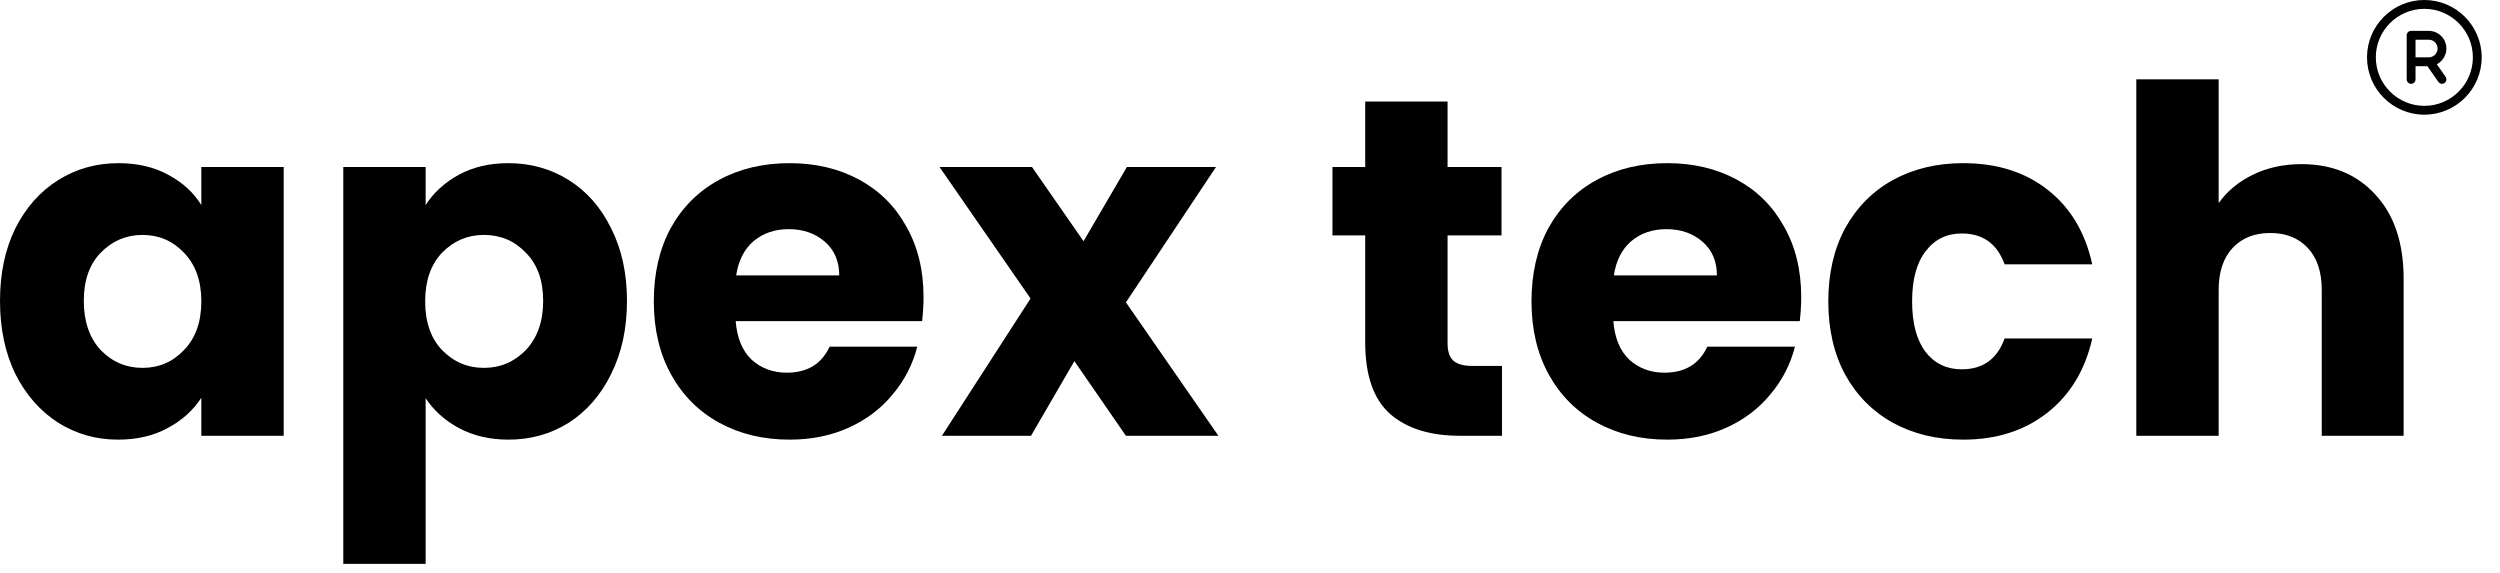 <svg viewBox="0 0 109 25" xmlns="http://www.w3.org/2000/svg">
    <path
        d="M0 13.12C0 11.916 0.224 10.859 0.672 9.949C1.134 9.039 1.757 8.339 2.541 7.849C3.325 7.359 4.2 7.114 5.166 7.114C5.992 7.114 6.713 7.282 7.329 7.618C7.959 7.954 8.442 8.395 8.778 8.941V7.282H12.369V19H8.778V17.341C8.428 17.887 7.938 18.328 7.308 18.664C6.692 19 5.971 19.168 5.145 19.168C4.193 19.168 3.325 18.923 2.541 18.433C1.757 17.929 1.134 17.222 0.672 16.312C0.224 15.388 0 14.324 0 13.12ZM8.778 13.141C8.778 12.245 8.526 11.538 8.022 11.02C7.532 10.502 6.93 10.243 6.216 10.243C5.502 10.243 4.893 10.502 4.389 11.02C3.899 11.524 3.654 12.224 3.654 13.12C3.654 14.016 3.899 14.73 4.389 15.262C4.893 15.78 5.502 16.039 6.216 16.039C6.93 16.039 7.532 15.78 8.022 15.262C8.526 14.744 8.778 14.037 8.778 13.141Z" />
    <path
        d="M18.558 8.941C18.908 8.395 19.391 7.954 20.007 7.618C20.623 7.282 21.344 7.114 22.17 7.114C23.136 7.114 24.011 7.359 24.795 7.849C25.579 8.339 26.195 9.039 26.643 9.949C27.105 10.859 27.336 11.916 27.336 13.12C27.336 14.324 27.105 15.388 26.643 16.312C26.195 17.222 25.579 17.929 24.795 18.433C24.011 18.923 23.136 19.168 22.17 19.168C21.358 19.168 20.637 19 20.007 18.664C19.391 18.328 18.908 17.894 18.558 17.362V24.586H14.967V7.282H18.558V8.941ZM23.682 13.12C23.682 12.224 23.43 11.524 22.926 11.02C22.436 10.502 21.827 10.243 21.099 10.243C20.385 10.243 19.776 10.502 19.272 11.02C18.782 11.538 18.537 12.245 18.537 13.141C18.537 14.037 18.782 14.744 19.272 15.262C19.776 15.78 20.385 16.039 21.099 16.039C21.813 16.039 22.422 15.78 22.926 15.262C23.43 14.73 23.682 14.016 23.682 13.12Z" />
    <path
        d="M40.266 12.952C40.266 13.288 40.245 13.638 40.203 14.002H32.076C32.132 14.73 32.363 15.29 32.769 15.682C33.189 16.06 33.7 16.249 34.302 16.249C35.198 16.249 35.821 15.871 36.171 15.115H39.993C39.797 15.885 39.44 16.578 38.922 17.194C38.418 17.81 37.781 18.293 37.011 18.643C36.241 18.993 35.38 19.168 34.428 19.168C33.28 19.168 32.258 18.923 31.362 18.433C30.466 17.943 29.766 17.243 29.262 16.333C28.758 15.423 28.506 14.359 28.506 13.141C28.506 11.923 28.751 10.859 29.241 9.949C29.745 9.039 30.445 8.339 31.341 7.849C32.237 7.359 33.266 7.114 34.428 7.114C35.562 7.114 36.57 7.352 37.452 7.828C38.334 8.304 39.02 8.983 39.51 9.865C40.014 10.747 40.266 11.776 40.266 12.952ZM36.591 12.007C36.591 11.391 36.381 10.901 35.961 10.537C35.541 10.173 35.016 9.991 34.386 9.991C33.784 9.991 33.273 10.166 32.853 10.516C32.447 10.866 32.195 11.363 32.097 12.007H36.591Z" />
    <path
        d="M49.09 19L46.843 15.745L44.953 19H41.068L44.932 13.015L40.963 7.282H44.995L47.242 10.516L49.132 7.282H53.017L49.09 13.183L53.122 19H49.09Z" />
    <path
        d="M65.487 15.955V19H63.66C62.358 19 61.343 18.685 60.615 18.055C59.887 17.411 59.523 16.368 59.523 14.926V10.264H58.095V7.282H59.523V4.426H63.114V7.282H65.466V10.264H63.114V14.968C63.114 15.318 63.198 15.57 63.366 15.724C63.534 15.878 63.814 15.955 64.206 15.955H65.487Z" />
    <path
        d="M78.533 12.952C78.533 13.288 78.512 13.638 78.47 14.002H70.343C70.399 14.73 70.63 15.29 71.036 15.682C71.456 16.06 71.967 16.249 72.569 16.249C73.465 16.249 74.088 15.871 74.438 15.115H78.26C78.064 15.885 77.707 16.578 77.189 17.194C76.685 17.81 76.048 18.293 75.278 18.643C74.508 18.993 73.647 19.168 72.695 19.168C71.547 19.168 70.525 18.923 69.629 18.433C68.733 17.943 68.033 17.243 67.529 16.333C67.025 15.423 66.773 14.359 66.773 13.141C66.773 11.923 67.018 10.859 67.508 9.949C68.012 9.039 68.712 8.339 69.608 7.849C70.504 7.359 71.533 7.114 72.695 7.114C73.829 7.114 74.837 7.352 75.719 7.828C76.601 8.304 77.287 8.983 77.777 9.865C78.281 10.747 78.533 11.776 78.533 12.952ZM74.858 12.007C74.858 11.391 74.648 10.901 74.228 10.537C73.808 10.173 73.283 9.991 72.653 9.991C72.051 9.991 71.54 10.166 71.12 10.516C70.714 10.866 70.462 11.363 70.364 12.007H74.858Z" />
    <path
        d="M79.714 13.141C79.714 11.923 79.959 10.859 80.449 9.949C80.953 9.039 81.646 8.339 82.528 7.849C83.424 7.359 84.446 7.114 85.594 7.114C87.064 7.114 88.289 7.499 89.269 8.269C90.263 9.039 90.914 10.124 91.222 11.524H87.4C87.078 10.628 86.455 10.18 85.531 10.18C84.873 10.18 84.348 10.439 83.956 10.957C83.564 11.461 83.368 12.189 83.368 13.141C83.368 14.093 83.564 14.828 83.956 15.346C84.348 15.85 84.873 16.102 85.531 16.102C86.455 16.102 87.078 15.654 87.4 14.758H91.222C90.914 16.13 90.263 17.208 89.269 17.992C88.275 18.776 87.05 19.168 85.594 19.168C84.446 19.168 83.424 18.923 82.528 18.433C81.646 17.943 80.953 17.243 80.449 16.333C79.959 15.423 79.714 14.359 79.714 13.141Z" />
    <path
        d="M100.346 7.156C101.69 7.156 102.768 7.604 103.58 8.5C104.392 9.382 104.798 10.6 104.798 12.154V19H101.228V12.637C101.228 11.853 101.025 11.244 100.619 10.81C100.213 10.376 99.667 10.159 98.981 10.159C98.295 10.159 97.749 10.376 97.343 10.81C96.937 11.244 96.734 11.853 96.734 12.637V19H93.143V3.46H96.734V8.857C97.098 8.339 97.595 7.926 98.225 7.618C98.855 7.31 99.562 7.156 100.346 7.156Z" />
    <g clip-path="url(#clip0_125_39747)">
        <path
            d="M105.702 0C104.323 0 103.202 1.121 103.202 2.5C103.202 3.879 104.323 5 105.702 5C107.08 5 108.202 3.879 108.202 2.5C108.202 1.121 107.08 0 105.702 0ZM105.702 4.615C104.535 4.615 103.586 3.666 103.586 2.5C103.586 1.334 104.535 0.385 105.702 0.385C106.868 0.385 107.817 1.334 107.817 2.5C107.817 3.666 106.868 4.615 105.702 4.615Z" />
        <path
            d="M106.663 2.115C106.663 1.691 106.318 1.346 105.894 1.346H105.125C105.018 1.346 104.932 1.432 104.932 1.538V3.462C104.932 3.568 105.018 3.654 105.125 3.654C105.231 3.654 105.317 3.568 105.317 3.462V2.885H105.834L106.313 3.572C106.351 3.625 106.41 3.654 106.471 3.654C106.509 3.654 106.548 3.643 106.581 3.619C106.668 3.558 106.689 3.438 106.629 3.351L106.244 2.8C106.492 2.672 106.663 2.413 106.663 2.115ZM105.935 2.498C105.926 2.498 105.917 2.498 105.908 2.499C105.903 2.499 105.899 2.5 105.894 2.5H105.317V1.731H105.894C106.106 1.731 106.279 1.903 106.279 2.115C106.279 2.314 106.128 2.477 105.935 2.498H105.935Z" />
    </g>
    <defs>
        <clipPath id="clip0_125_39747">
            <rect width="5" height="5" transform="translate(103.202)" />
        </clipPath>
    </defs>
</svg>